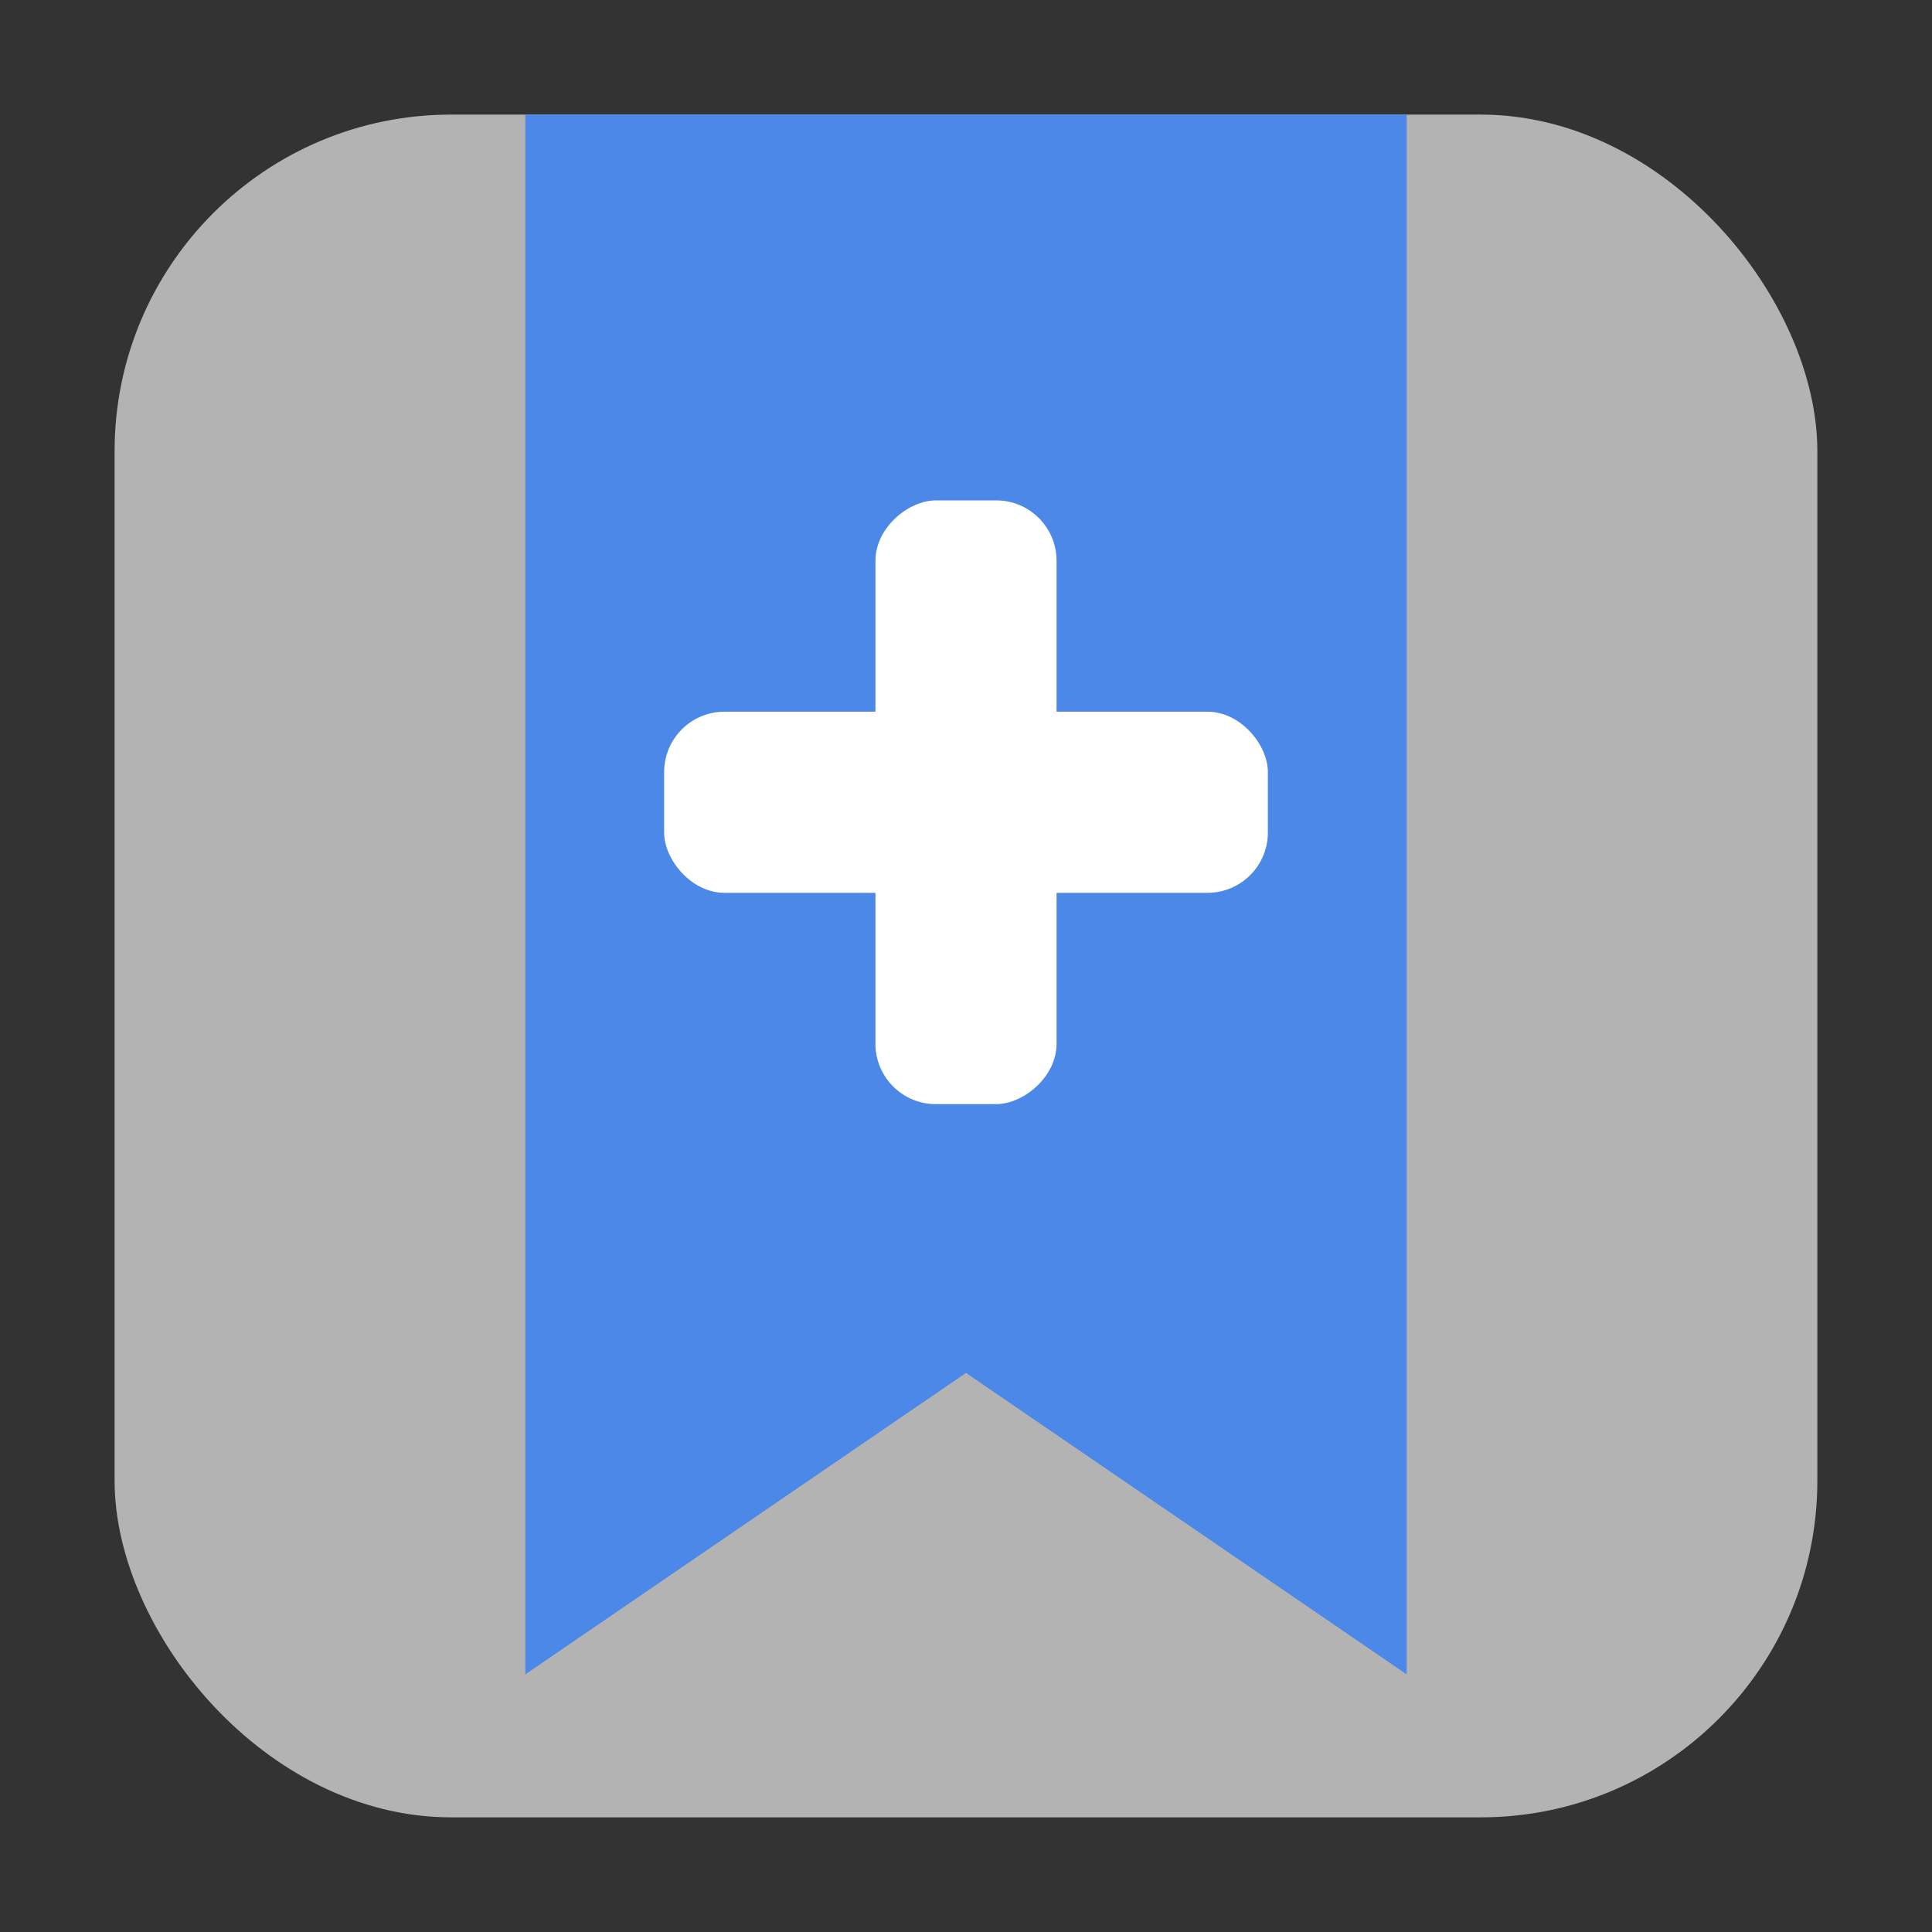 <svg xmlns="http://www.w3.org/2000/svg" width="32" height="32"><rect width="100%" height="100%" fill="#333333" stroke="none"/><rect width="28.203" height="28.203" x="1.898" y="1.898" ry="5.575" fill="#b3b3b3" fill-rule="evenodd"/><path d="M8.702 1.898v25.834L16 22.74l7.298 4.992V1.898z" fill="#4b88e8"/><g transform="translate(-3.186 -.339)" fill="#fff"><rect width="10" height="3" x="14.186" y="12.127" rx="1" ry="1"/><rect transform="rotate(90)" ry="1" rx="1" y="-20.686" x="8.627" height="3" width="10"/></g></svg>